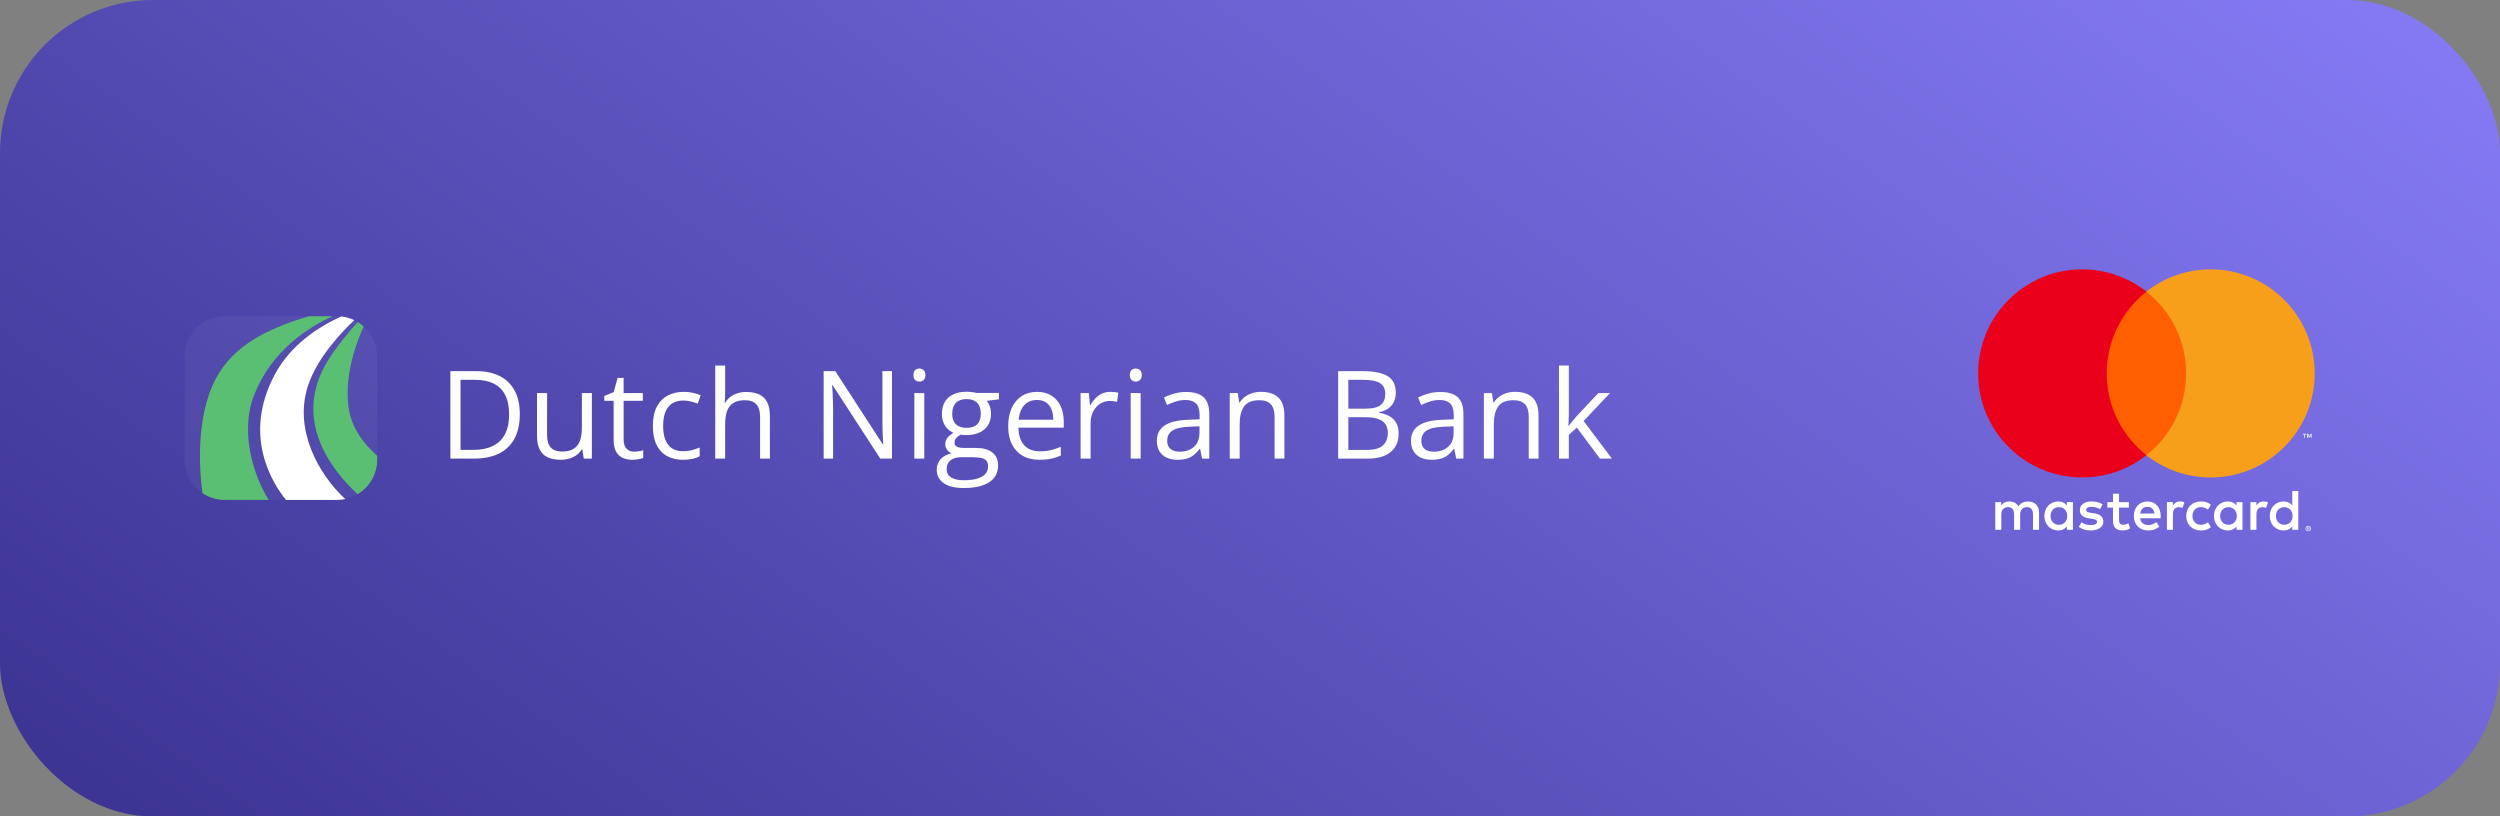 <svg width="297" height="97" viewBox="0 0 297 97" fill="none" xmlns="http://www.w3.org/2000/svg">
<rect x="0" y="0" width="297" height="97" fill="#808080" stroke="none"/>
<rect width="297" height="97" rx="18.186" fill="url(#paint0_linear_2126_34019)"/>
<path d="M40.02 59.392H26.712C24.067 59.392 21.922 57.248 21.922 54.602V42.359C21.922 39.713 24.067 37.569 26.712 37.569H40.02C42.666 37.569 44.81 39.713 44.81 42.359V54.602C44.81 57.248 42.666 59.392 40.02 59.392Z" fill="#E9ECF4" fill-opacity="0.05"/>
<path d="M44.81 54.166V54.602C44.81 56.347 43.878 57.873 42.484 58.711C39.587 56.04 34.548 49.946 38.967 42.816C40.069 41.037 41.559 39.294 42.5 38.26C42.751 38.412 42.987 38.587 43.205 38.782C42.361 40.64 40.895 44.544 41.398 48.335C41.713 50.709 43.073 52.588 44.81 54.166Z" fill="#5ABF73"/>
<path d="M36.614 45.75C34.84 51.03 37.854 56.35 41.011 59.289C40.691 59.357 40.36 59.392 40.02 59.392H33.979C32.423 57.48 28.762 51.822 32.617 44.547C34.588 40.826 38.08 38.7 40.549 37.598C41.093 37.658 41.609 37.808 42.083 38.035C40.509 39.521 37.706 42.5 36.614 45.75Z" fill="white"/>
<path d="M30.176 46.964C28.467 51.337 30.134 56.573 31.926 59.392H26.712C25.728 59.392 24.813 59.096 24.052 58.586C23.662 55.63 23.156 48.626 26.214 44.021C28.431 40.683 32.281 38.863 36.733 37.569H39.498C36.536 38.92 32.231 41.703 30.176 46.964Z" fill="#5ABF73"/>
<path d="M61.753 49.188C61.753 50.358 61.54 51.336 61.114 52.122C60.688 52.903 60.07 53.493 59.26 53.891C58.455 54.284 57.477 54.48 56.326 54.48H53.505V44.094H56.638C57.695 44.094 58.604 44.288 59.366 44.677C60.129 45.06 60.716 45.631 61.128 46.389C61.545 47.142 61.753 48.075 61.753 49.188ZM60.482 49.231C60.482 48.298 60.325 47.528 60.013 46.922C59.705 46.316 59.25 45.866 58.649 45.572C58.052 45.274 57.32 45.124 56.454 45.124H54.713V53.443H56.184C57.614 53.443 58.687 53.09 59.402 52.385C60.122 51.679 60.482 50.628 60.482 49.231ZM70.314 46.694V54.48H69.348L69.177 53.386H69.113C68.952 53.656 68.744 53.884 68.488 54.068C68.232 54.253 67.943 54.391 67.621 54.48C67.304 54.575 66.965 54.623 66.605 54.623C65.99 54.623 65.474 54.523 65.057 54.324C64.64 54.125 64.325 53.817 64.112 53.401C63.904 52.984 63.799 52.449 63.799 51.795V46.694H64.993V51.71C64.993 52.359 65.14 52.844 65.433 53.166C65.727 53.483 66.174 53.642 66.776 53.642C67.354 53.642 67.813 53.533 68.154 53.315C68.5 53.097 68.749 52.778 68.9 52.356C69.052 51.93 69.127 51.409 69.127 50.794V46.694H70.314ZM75.322 53.656C75.516 53.656 75.715 53.64 75.919 53.607C76.123 53.574 76.288 53.533 76.416 53.486V54.402C76.279 54.464 76.087 54.516 75.841 54.559C75.599 54.601 75.362 54.623 75.13 54.623C74.718 54.623 74.344 54.551 74.008 54.409C73.672 54.263 73.402 54.016 73.198 53.671C72.999 53.325 72.9 52.846 72.9 52.236V47.618H71.791V47.042L72.907 46.581L73.376 44.89H74.086V46.694H76.366V47.618H74.086V52.2C74.086 52.688 74.197 53.053 74.42 53.294C74.647 53.536 74.948 53.656 75.322 53.656ZM81.112 54.623C80.411 54.623 79.793 54.478 79.258 54.189C78.723 53.9 78.306 53.46 78.007 52.868C77.709 52.276 77.56 51.53 77.56 50.63C77.56 49.688 77.716 48.918 78.029 48.321C78.346 47.72 78.782 47.275 79.336 46.986C79.89 46.697 80.52 46.552 81.226 46.552C81.614 46.552 81.988 46.593 82.348 46.673C82.713 46.749 83.011 46.846 83.243 46.964L82.888 47.952C82.651 47.857 82.376 47.772 82.064 47.696C81.756 47.62 81.467 47.582 81.197 47.582C80.657 47.582 80.207 47.699 79.847 47.931C79.492 48.163 79.225 48.504 79.045 48.953C78.869 49.403 78.782 49.958 78.782 50.616C78.782 51.246 78.867 51.783 79.037 52.228C79.213 52.674 79.471 53.015 79.812 53.252C80.158 53.483 80.589 53.6 81.105 53.6C81.517 53.6 81.889 53.557 82.22 53.472C82.552 53.382 82.852 53.278 83.122 53.159V54.211C82.862 54.343 82.571 54.445 82.249 54.516C81.931 54.587 81.552 54.623 81.112 54.623ZM86.149 43.426V46.73C86.149 46.919 86.144 47.111 86.135 47.305C86.125 47.495 86.108 47.67 86.085 47.831H86.163C86.324 47.556 86.528 47.327 86.774 47.142C87.025 46.953 87.309 46.81 87.626 46.716C87.944 46.616 88.28 46.566 88.635 46.566C89.26 46.566 89.781 46.666 90.198 46.865C90.62 47.064 90.934 47.372 91.143 47.788C91.356 48.205 91.463 48.745 91.463 49.408V54.48H90.297V49.486C90.297 48.837 90.148 48.352 89.85 48.03C89.556 47.708 89.104 47.547 88.493 47.547C87.915 47.547 87.454 47.658 87.108 47.881C86.767 48.099 86.52 48.421 86.369 48.847C86.222 49.273 86.149 49.794 86.149 50.41V54.48H84.969V43.426H86.149ZM105.969 54.48H104.577L98.915 45.757H98.858C98.872 45.989 98.889 46.254 98.908 46.552C98.927 46.846 98.941 47.161 98.95 47.497C98.964 47.829 98.972 48.167 98.972 48.513V54.48H97.849V44.094H99.234L104.875 52.79H104.925C104.915 52.624 104.903 52.389 104.889 52.086C104.875 51.779 104.861 51.449 104.847 51.099C104.837 50.744 104.832 50.415 104.832 50.111V44.094H105.969V54.48ZM109.805 46.694V54.48H108.626V46.694H109.805ZM109.23 43.782C109.424 43.782 109.59 43.846 109.727 43.974C109.869 44.097 109.94 44.291 109.94 44.556C109.94 44.817 109.869 45.011 109.727 45.139C109.59 45.267 109.424 45.33 109.23 45.33C109.026 45.33 108.856 45.267 108.718 45.139C108.586 45.011 108.519 44.817 108.519 44.556C108.519 44.291 108.586 44.097 108.718 43.974C108.856 43.846 109.026 43.782 109.23 43.782ZM114.48 57.976C113.457 57.976 112.668 57.784 112.114 57.4C111.56 57.021 111.283 56.489 111.283 55.802C111.283 55.314 111.437 54.897 111.745 54.551C112.057 54.206 112.488 53.976 113.038 53.862C112.834 53.768 112.659 53.626 112.512 53.436C112.37 53.247 112.299 53.029 112.299 52.783C112.299 52.498 112.377 52.25 112.533 52.037C112.694 51.819 112.938 51.61 113.265 51.411C112.858 51.246 112.526 50.966 112.27 50.573C112.019 50.175 111.894 49.714 111.894 49.188C111.894 48.629 112.01 48.153 112.242 47.76C112.474 47.362 112.81 47.059 113.251 46.851C113.691 46.642 114.224 46.538 114.849 46.538C114.986 46.538 115.124 46.545 115.261 46.559C115.403 46.569 115.538 46.586 115.666 46.609C115.794 46.628 115.905 46.652 116 46.68H118.671V47.44L117.236 47.618C117.378 47.803 117.497 48.025 117.591 48.286C117.686 48.546 117.733 48.835 117.733 49.152C117.733 49.929 117.471 50.547 116.945 51.007C116.419 51.461 115.697 51.689 114.778 51.689C114.56 51.689 114.338 51.67 114.11 51.632C113.878 51.76 113.701 51.902 113.577 52.058C113.459 52.214 113.4 52.394 113.4 52.598C113.4 52.749 113.445 52.87 113.535 52.96C113.63 53.05 113.765 53.117 113.94 53.159C114.115 53.197 114.326 53.216 114.572 53.216H115.943C116.791 53.216 117.44 53.394 117.89 53.749C118.344 54.104 118.572 54.623 118.572 55.304C118.572 56.166 118.221 56.827 117.52 57.287C116.819 57.746 115.806 57.976 114.48 57.976ZM114.515 57.052C115.159 57.052 115.692 56.986 116.114 56.853C116.54 56.725 116.857 56.538 117.066 56.292C117.279 56.05 117.385 55.762 117.385 55.425C117.385 55.113 117.314 54.876 117.172 54.715C117.03 54.559 116.822 54.454 116.547 54.402C116.272 54.346 115.936 54.317 115.538 54.317H114.188C113.838 54.317 113.532 54.371 113.272 54.48C113.012 54.589 112.81 54.75 112.668 54.964C112.531 55.177 112.462 55.442 112.462 55.759C112.462 56.181 112.64 56.5 112.995 56.718C113.35 56.941 113.857 57.052 114.515 57.052ZM114.821 50.829C115.384 50.829 115.808 50.687 116.092 50.403C116.376 50.119 116.519 49.704 116.519 49.16C116.519 48.577 116.374 48.141 116.085 47.852C115.796 47.559 115.37 47.412 114.806 47.412C114.267 47.412 113.85 47.563 113.556 47.867C113.267 48.165 113.123 48.603 113.123 49.181C113.123 49.711 113.27 50.119 113.563 50.403C113.857 50.687 114.276 50.829 114.821 50.829ZM123.203 46.552C123.867 46.552 124.435 46.699 124.908 46.993C125.382 47.286 125.744 47.699 125.995 48.229C126.246 48.755 126.372 49.37 126.372 50.076V50.808H120.994C121.008 51.722 121.236 52.418 121.676 52.896C122.117 53.375 122.737 53.614 123.537 53.614C124.03 53.614 124.466 53.569 124.845 53.479C125.223 53.389 125.616 53.256 126.024 53.081V54.118C125.631 54.293 125.24 54.421 124.852 54.502C124.468 54.582 124.013 54.623 123.488 54.623C122.739 54.623 122.086 54.471 121.527 54.168C120.973 53.86 120.542 53.41 120.234 52.818C119.926 52.226 119.772 51.502 119.772 50.644C119.772 49.806 119.912 49.081 120.191 48.47C120.476 47.855 120.873 47.381 121.385 47.05C121.901 46.718 122.507 46.552 123.203 46.552ZM123.189 47.519C122.559 47.519 122.057 47.724 121.683 48.136C121.309 48.549 121.086 49.124 121.015 49.863H125.136C125.131 49.399 125.058 48.991 124.916 48.641C124.778 48.286 124.567 48.011 124.283 47.817C123.999 47.618 123.634 47.519 123.189 47.519ZM131.913 46.552C132.069 46.552 132.233 46.562 132.403 46.581C132.574 46.595 132.725 46.616 132.858 46.645L132.709 47.739C132.581 47.706 132.439 47.679 132.282 47.661C132.126 47.642 131.979 47.632 131.842 47.632C131.529 47.632 131.233 47.696 130.954 47.824C130.679 47.947 130.438 48.127 130.229 48.364C130.021 48.596 129.858 48.878 129.739 49.209C129.621 49.536 129.562 49.901 129.562 50.303V54.48H128.375V46.694H129.356L129.483 48.129H129.533C129.694 47.84 129.888 47.578 130.116 47.341C130.343 47.099 130.606 46.907 130.904 46.766C131.207 46.623 131.544 46.552 131.913 46.552ZM135.508 46.694V54.48H134.328V46.694H135.508ZM134.932 43.782C135.126 43.782 135.292 43.846 135.43 43.974C135.572 44.097 135.643 44.291 135.643 44.556C135.643 44.817 135.572 45.011 135.43 45.139C135.292 45.267 135.126 45.33 134.932 45.33C134.729 45.33 134.558 45.267 134.421 45.139C134.288 45.011 134.222 44.817 134.222 44.556C134.222 44.291 134.288 44.097 134.421 43.974C134.558 43.846 134.729 43.782 134.932 43.782ZM140.921 46.566C141.849 46.566 142.538 46.775 142.988 47.192C143.438 47.608 143.663 48.274 143.663 49.188V54.48H142.804L142.576 53.33H142.519C142.302 53.614 142.074 53.853 141.837 54.047C141.601 54.237 141.326 54.381 141.013 54.48C140.706 54.575 140.327 54.623 139.877 54.623C139.403 54.623 138.982 54.54 138.612 54.374C138.248 54.208 137.959 53.957 137.745 53.621C137.537 53.285 137.433 52.858 137.433 52.342C137.433 51.565 137.741 50.969 138.356 50.552C138.972 50.135 139.91 49.908 141.17 49.87L142.512 49.813V49.337C142.512 48.665 142.368 48.193 142.079 47.923C141.79 47.654 141.383 47.519 140.857 47.519C140.45 47.519 140.061 47.578 139.692 47.696C139.323 47.815 138.972 47.954 138.641 48.115L138.278 47.22C138.629 47.04 139.031 46.886 139.486 46.758C139.941 46.63 140.419 46.566 140.921 46.566ZM142.498 50.644L141.312 50.694C140.341 50.732 139.656 50.891 139.259 51.17C138.861 51.449 138.662 51.845 138.662 52.356C138.662 52.801 138.797 53.131 139.067 53.344C139.337 53.557 139.694 53.663 140.14 53.663C140.831 53.663 141.397 53.472 141.837 53.088C142.278 52.705 142.498 52.129 142.498 51.362V50.644ZM149.78 46.552C150.703 46.552 151.402 46.78 151.875 47.234C152.349 47.684 152.586 48.409 152.586 49.408V54.48H151.421V49.486C151.421 48.837 151.272 48.352 150.973 48.03C150.68 47.708 150.227 47.547 149.616 47.547C148.754 47.547 148.148 47.791 147.798 48.279C147.447 48.766 147.272 49.474 147.272 50.403V54.48H146.093V46.694H147.045L147.222 47.817H147.286C147.452 47.542 147.663 47.312 147.919 47.128C148.174 46.938 148.461 46.796 148.778 46.702C149.095 46.602 149.429 46.552 149.78 46.552ZM158.972 44.094H161.914C163.211 44.094 164.187 44.288 164.84 44.677C165.494 45.065 165.821 45.726 165.821 46.659C165.821 47.062 165.743 47.424 165.586 47.746C165.435 48.063 165.212 48.326 164.919 48.534C164.625 48.743 164.263 48.887 163.832 48.968V49.039C164.286 49.11 164.689 49.24 165.039 49.429C165.39 49.619 165.664 49.884 165.863 50.225C166.062 50.566 166.162 50.999 166.162 51.525C166.162 52.164 166.013 52.705 165.714 53.145C165.421 53.585 165.004 53.919 164.464 54.147C163.924 54.369 163.285 54.48 162.546 54.48H158.972V44.094ZM160.18 48.549H162.169C163.074 48.549 163.699 48.399 164.045 48.101C164.395 47.803 164.57 47.367 164.57 46.794C164.57 46.202 164.362 45.776 163.945 45.515C163.533 45.255 162.875 45.124 161.97 45.124H160.18V48.549ZM160.18 49.565V53.45H162.34C163.263 53.45 163.917 53.27 164.3 52.91C164.684 52.546 164.876 52.056 164.876 51.44C164.876 51.047 164.788 50.711 164.613 50.431C164.443 50.152 164.163 49.939 163.775 49.792C163.391 49.64 162.877 49.565 162.233 49.565H160.18ZM171.113 46.566C172.042 46.566 172.731 46.775 173.181 47.192C173.63 47.608 173.855 48.274 173.855 49.188V54.48H172.996L172.769 53.33H172.712C172.494 53.614 172.266 53.853 172.03 54.047C171.793 54.237 171.518 54.381 171.206 54.48C170.898 54.575 170.519 54.623 170.069 54.623C169.595 54.623 169.174 54.54 168.804 54.374C168.44 54.208 168.151 53.957 167.938 53.621C167.729 53.285 167.625 52.858 167.625 52.342C167.625 51.565 167.933 50.969 168.549 50.552C169.164 50.135 170.102 49.908 171.362 49.87L172.705 49.813V49.337C172.705 48.665 172.56 48.193 172.271 47.923C171.982 47.654 171.575 47.519 171.049 47.519C170.642 47.519 170.254 47.578 169.884 47.696C169.515 47.815 169.164 47.954 168.833 48.115L168.471 47.22C168.821 47.04 169.224 46.886 169.678 46.758C170.133 46.63 170.611 46.566 171.113 46.566ZM172.69 50.644L171.504 50.694C170.533 50.732 169.849 50.891 169.451 51.17C169.053 51.449 168.854 51.845 168.854 52.356C168.854 52.801 168.989 53.131 169.259 53.344C169.529 53.557 169.887 53.663 170.332 53.663C171.023 53.663 171.589 53.472 172.03 53.088C172.47 52.705 172.69 52.129 172.69 51.362V50.644ZM179.972 46.552C180.896 46.552 181.594 46.78 182.068 47.234C182.541 47.684 182.778 48.409 182.778 49.408V54.48H181.613V49.486C181.613 48.837 181.464 48.352 181.166 48.03C180.872 47.708 180.42 47.547 179.809 47.547C178.947 47.547 178.34 47.791 177.99 48.279C177.64 48.766 177.464 49.474 177.464 50.403V54.48H176.285V46.694H177.237L177.415 47.817H177.479C177.644 47.542 177.855 47.312 178.111 47.128C178.367 46.938 178.653 46.796 178.97 46.702C179.288 46.602 179.622 46.552 179.972 46.552ZM186.38 43.426V49.167C186.38 49.356 186.373 49.588 186.359 49.863C186.344 50.133 186.333 50.372 186.323 50.58H186.373C186.472 50.457 186.617 50.275 186.806 50.033C187 49.792 187.164 49.598 187.296 49.451L189.882 46.694H191.267L188.135 50.019L191.495 54.48H190.074L187.325 50.794L186.38 51.66V54.48H185.208V43.426H186.38Z" fill="#FEFEFE"/>
<path fill-rule="evenodd" clip-rule="evenodd" d="M274.356 62.486C274.315 62.469 274.273 62.461 274.226 62.461C274.179 62.461 274.136 62.469 274.095 62.486C274.054 62.503 274.019 62.526 273.989 62.556C273.959 62.585 273.935 62.62 273.918 62.66C273.901 62.699 273.892 62.742 273.892 62.787C273.892 62.831 273.901 62.874 273.918 62.913C273.935 62.953 273.959 62.987 273.989 63.017C274.019 63.046 274.054 63.07 274.095 63.087C274.136 63.104 274.179 63.113 274.226 63.113C274.273 63.113 274.315 63.104 274.356 63.087C274.396 63.07 274.431 63.046 274.461 63.017C274.491 62.987 274.515 62.953 274.532 62.913C274.549 62.874 274.558 62.831 274.558 62.787C274.558 62.742 274.549 62.699 274.532 62.66C274.515 62.62 274.491 62.585 274.461 62.556C274.431 62.526 274.396 62.503 274.356 62.486ZM274.226 63.044C274.262 63.044 274.295 63.037 274.324 63.024C274.355 63.011 274.382 62.992 274.405 62.97C274.427 62.947 274.445 62.92 274.459 62.889C274.471 62.858 274.478 62.825 274.478 62.79C274.478 62.754 274.471 62.721 274.459 62.691C274.445 62.66 274.427 62.633 274.405 62.61C274.382 62.587 274.355 62.569 274.324 62.556C274.295 62.543 274.262 62.537 274.226 62.537C274.191 62.537 274.157 62.543 274.126 62.556C274.095 62.569 274.067 62.587 274.045 62.61C274.022 62.633 274.004 62.66 273.991 62.691C273.978 62.721 273.972 62.754 273.972 62.79C273.972 62.825 273.978 62.858 273.991 62.889C274.004 62.92 274.022 62.947 274.045 62.97C274.067 62.992 274.095 63.011 274.126 63.024C274.157 63.037 274.191 63.044 274.226 63.044ZM274.337 62.661C274.315 62.644 274.285 62.635 274.247 62.635H274.107V62.938H274.171V62.825H274.201L274.293 62.938H274.37L274.271 62.824C274.303 62.82 274.326 62.81 274.343 62.794C274.36 62.778 274.368 62.757 274.368 62.732C274.368 62.702 274.358 62.679 274.337 62.661ZM274.171 62.772V62.691H274.246C274.263 62.691 274.277 62.695 274.287 62.702C274.296 62.708 274.302 62.718 274.302 62.732C274.302 62.745 274.296 62.756 274.287 62.762C274.277 62.769 274.263 62.772 274.246 62.772H274.171ZM243.606 61.297C243.606 60.72 243.984 60.246 244.602 60.246C245.192 60.246 245.591 60.7 245.591 61.297C245.591 61.894 245.192 62.348 244.602 62.348C243.984 62.348 243.606 61.874 243.606 61.297ZM246.263 59.655V61.296V62.937H245.55V62.538C245.323 62.834 244.98 63.019 244.513 63.019C243.593 63.019 242.871 62.299 242.871 61.296C242.871 60.294 243.593 59.572 244.513 59.572C244.98 59.572 245.323 59.758 245.55 60.053V59.655H246.263ZM270.379 61.297C270.379 60.72 270.757 60.246 271.375 60.246C271.966 60.246 272.363 60.7 272.363 61.297C272.363 61.894 271.966 62.348 271.375 62.348C270.757 62.348 270.379 61.874 270.379 61.297ZM273.037 58.337V61.296V62.937H272.323V62.538C272.097 62.834 271.753 63.019 271.286 63.019C270.366 63.019 269.645 62.299 269.645 61.296C269.645 60.294 270.366 59.572 271.286 59.572C271.753 59.572 272.097 59.758 272.323 60.053V58.337H273.037ZM255.122 60.212C255.582 60.212 255.878 60.5 255.953 61.008H254.25C254.326 60.534 254.614 60.212 255.122 60.212ZM253.501 61.296C253.501 60.273 254.174 59.572 255.136 59.572C256.055 59.572 256.687 60.273 256.694 61.296C256.694 61.392 256.687 61.481 256.68 61.57H254.243C254.346 62.161 254.765 62.374 255.225 62.374C255.554 62.374 255.904 62.25 256.179 62.031L256.529 62.56C256.131 62.896 255.678 63.019 255.184 63.019C254.201 63.019 253.501 62.34 253.501 61.296ZM263.752 61.297C263.752 60.72 264.13 60.246 264.748 60.246C265.338 60.246 265.736 60.7 265.736 61.297C265.736 61.894 265.338 62.348 264.748 62.348C264.13 62.348 263.752 61.874 263.752 61.297ZM266.41 59.655V61.296V62.937L265.696 62.937V62.538C265.469 62.834 265.126 63.019 264.659 63.019C263.739 63.019 263.018 62.299 263.018 61.296C263.018 60.294 263.739 59.572 264.659 59.572C265.126 59.572 265.469 59.758 265.696 60.053V59.655H266.41ZM259.723 61.296C259.723 62.292 260.416 63.019 261.474 63.019C261.968 63.019 262.297 62.909 262.654 62.628L262.311 62.051C262.043 62.244 261.762 62.347 261.452 62.347C260.883 62.34 260.464 61.928 260.464 61.296C260.464 60.664 260.883 60.252 261.452 60.245C261.762 60.245 262.043 60.348 262.311 60.541L262.654 59.964C262.297 59.682 261.968 59.572 261.474 59.572C260.416 59.572 259.723 60.3 259.723 61.296ZM268.058 60.054C268.243 59.765 268.511 59.573 268.923 59.573C269.068 59.573 269.274 59.6 269.432 59.663L269.212 60.335C269.061 60.273 268.91 60.253 268.765 60.253C268.298 60.253 268.065 60.554 268.065 61.098V62.937H267.351V59.655L268.058 59.655V60.054ZM249.793 59.916C249.449 59.69 248.976 59.572 248.454 59.572C247.623 59.572 247.087 59.971 247.087 60.623C247.087 61.158 247.486 61.489 248.22 61.591L248.557 61.639C248.949 61.694 249.133 61.797 249.133 61.983C249.133 62.237 248.872 62.381 248.385 62.381C247.891 62.381 247.534 62.223 247.293 62.038L246.957 62.593C247.348 62.882 247.843 63.019 248.378 63.019C249.326 63.019 249.875 62.573 249.875 61.948C249.875 61.371 249.443 61.07 248.729 60.967L248.392 60.918C248.083 60.877 247.836 60.816 247.836 60.596C247.836 60.355 248.069 60.211 248.461 60.211C248.879 60.211 249.285 60.369 249.484 60.493L249.793 59.916ZM258.137 60.054C258.322 59.765 258.59 59.573 259.002 59.573C259.146 59.573 259.352 59.6 259.51 59.663L259.29 60.335C259.139 60.273 258.988 60.253 258.844 60.253C258.377 60.253 258.143 60.554 258.143 61.098V62.937H257.43V59.655H258.137V60.054ZM252.911 59.655H251.744V58.659H251.022V59.655H250.356V60.307H251.022V61.804C251.022 62.566 251.318 63.019 252.162 63.019C252.471 63.019 252.828 62.924 253.055 62.766L252.849 62.154C252.636 62.278 252.402 62.34 252.217 62.34C251.86 62.34 251.744 62.12 251.744 61.79V60.307H252.911V59.655ZM242.24 60.877V62.937H241.519V61.111C241.519 60.554 241.285 60.246 240.798 60.246C240.324 60.246 239.995 60.548 239.995 61.118V62.937H239.273V61.111C239.273 60.554 239.034 60.246 238.56 60.246C238.072 60.246 237.756 60.548 237.756 61.118V62.937H237.035V59.655H237.75V60.06C238.018 59.676 238.36 59.573 238.711 59.573C239.212 59.573 239.569 59.793 239.795 60.157C240.098 59.696 240.53 59.566 240.949 59.573C241.746 59.58 242.24 60.102 242.24 60.877Z" fill="white"/>
<path fill-rule="evenodd" clip-rule="evenodd" d="M274.611 51.539V52.019H274.523V51.656L274.388 51.969H274.296L274.161 51.657V52.019H274.072V51.539H274.197L274.341 51.868L274.486 51.539H274.611ZM273.818 51.62V52.018H273.73V51.62H273.57V51.539H273.978V51.62H273.818Z" fill="white"/>
<path d="M260.402 54.082H249.586V34.645H260.402V54.082Z" fill="#FF5F00"/>
<path d="M250.278 44.361C250.278 40.418 252.125 36.906 254.999 34.642C252.897 32.987 250.244 31.999 247.36 31.999C240.534 31.999 235 37.533 235 44.361C235 51.188 240.534 56.723 247.36 56.723C250.244 56.723 252.897 55.735 254.999 54.08C252.125 51.816 250.278 48.304 250.278 44.361Z" fill="#EB001B"/>
<path d="M274.989 44.361C274.989 51.188 269.455 56.723 262.628 56.723C259.745 56.723 257.091 55.735 254.988 54.08C257.864 51.816 259.71 48.304 259.71 44.361C259.71 40.418 257.864 36.906 254.988 34.642C257.091 32.987 259.745 31.999 262.628 31.999C269.455 31.999 274.989 37.533 274.989 44.361Z" fill="#F79E1B"/>
<defs>
<linearGradient id="paint0_linear_2126_34019" x1="-29.223" y1="112.762" x2="133.664" y2="-113.636" gradientUnits="userSpaceOnUse">
<stop stop-color="#312984"/>
<stop offset="1" stop-color="#867BF5"/>
</linearGradient>
</defs>
</svg>
